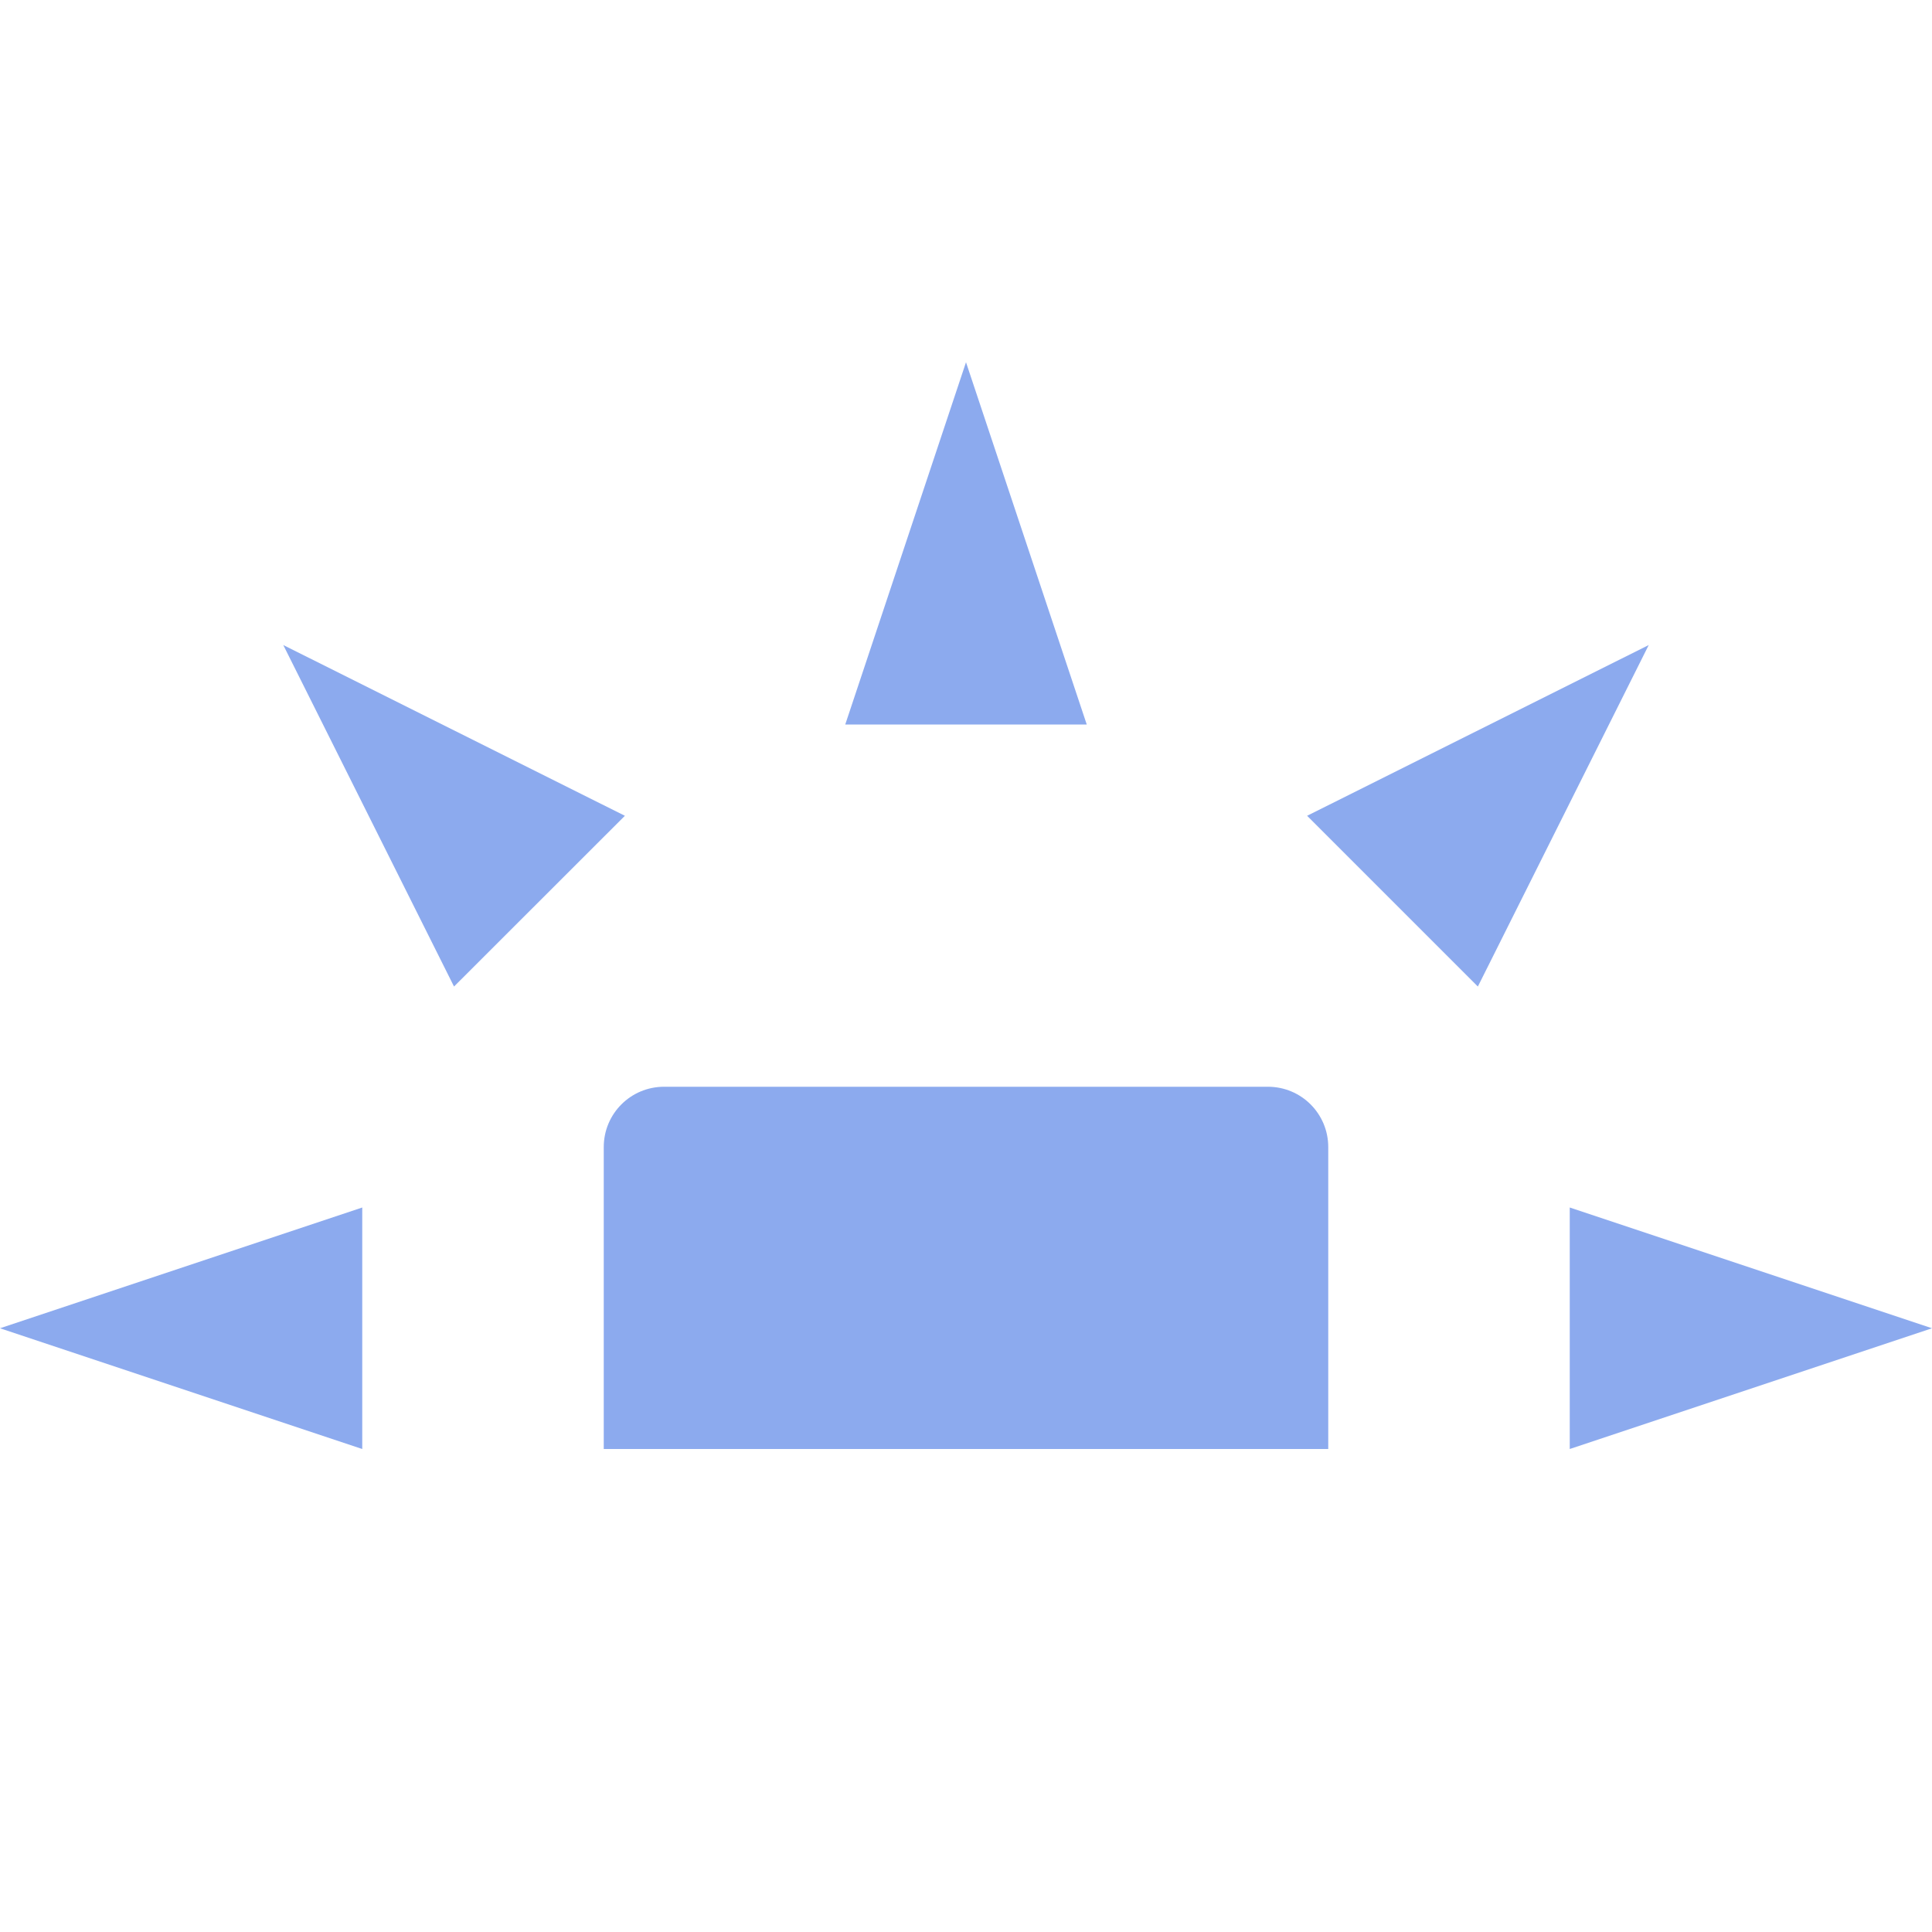 <svg xmlns="http://www.w3.org/2000/svg" width="16" height="16" version="1.1">
 <path style="fill:#8CAAEE" d="M 5.5,9 C 5.223,9 5,9.223 5,9.5 V 12 H 11 V 9.5 C 11,9.223 10.777,9 10.5,9 Z"/>
 <path style="fill:#8CAAEE" d="M 3,12 V 10 L 0,11 Z"/>
 <path style="fill:#8CAAEE" d="M 7,6 H 9 L 8,3 Z"/>
 <path style="fill:#8CAAEE" d="M 13,10 V 12 L 16,11 Z"/>
 <path style="fill:#8CAAEE" d="M 10.825,6.756 12.239,8.17 13.654,5.342 Z"/>
 <path style="fill:#8CAAEE" d="M 3.76,8.17 5.175,6.756 2.346,5.342 Z"/>
</svg>
